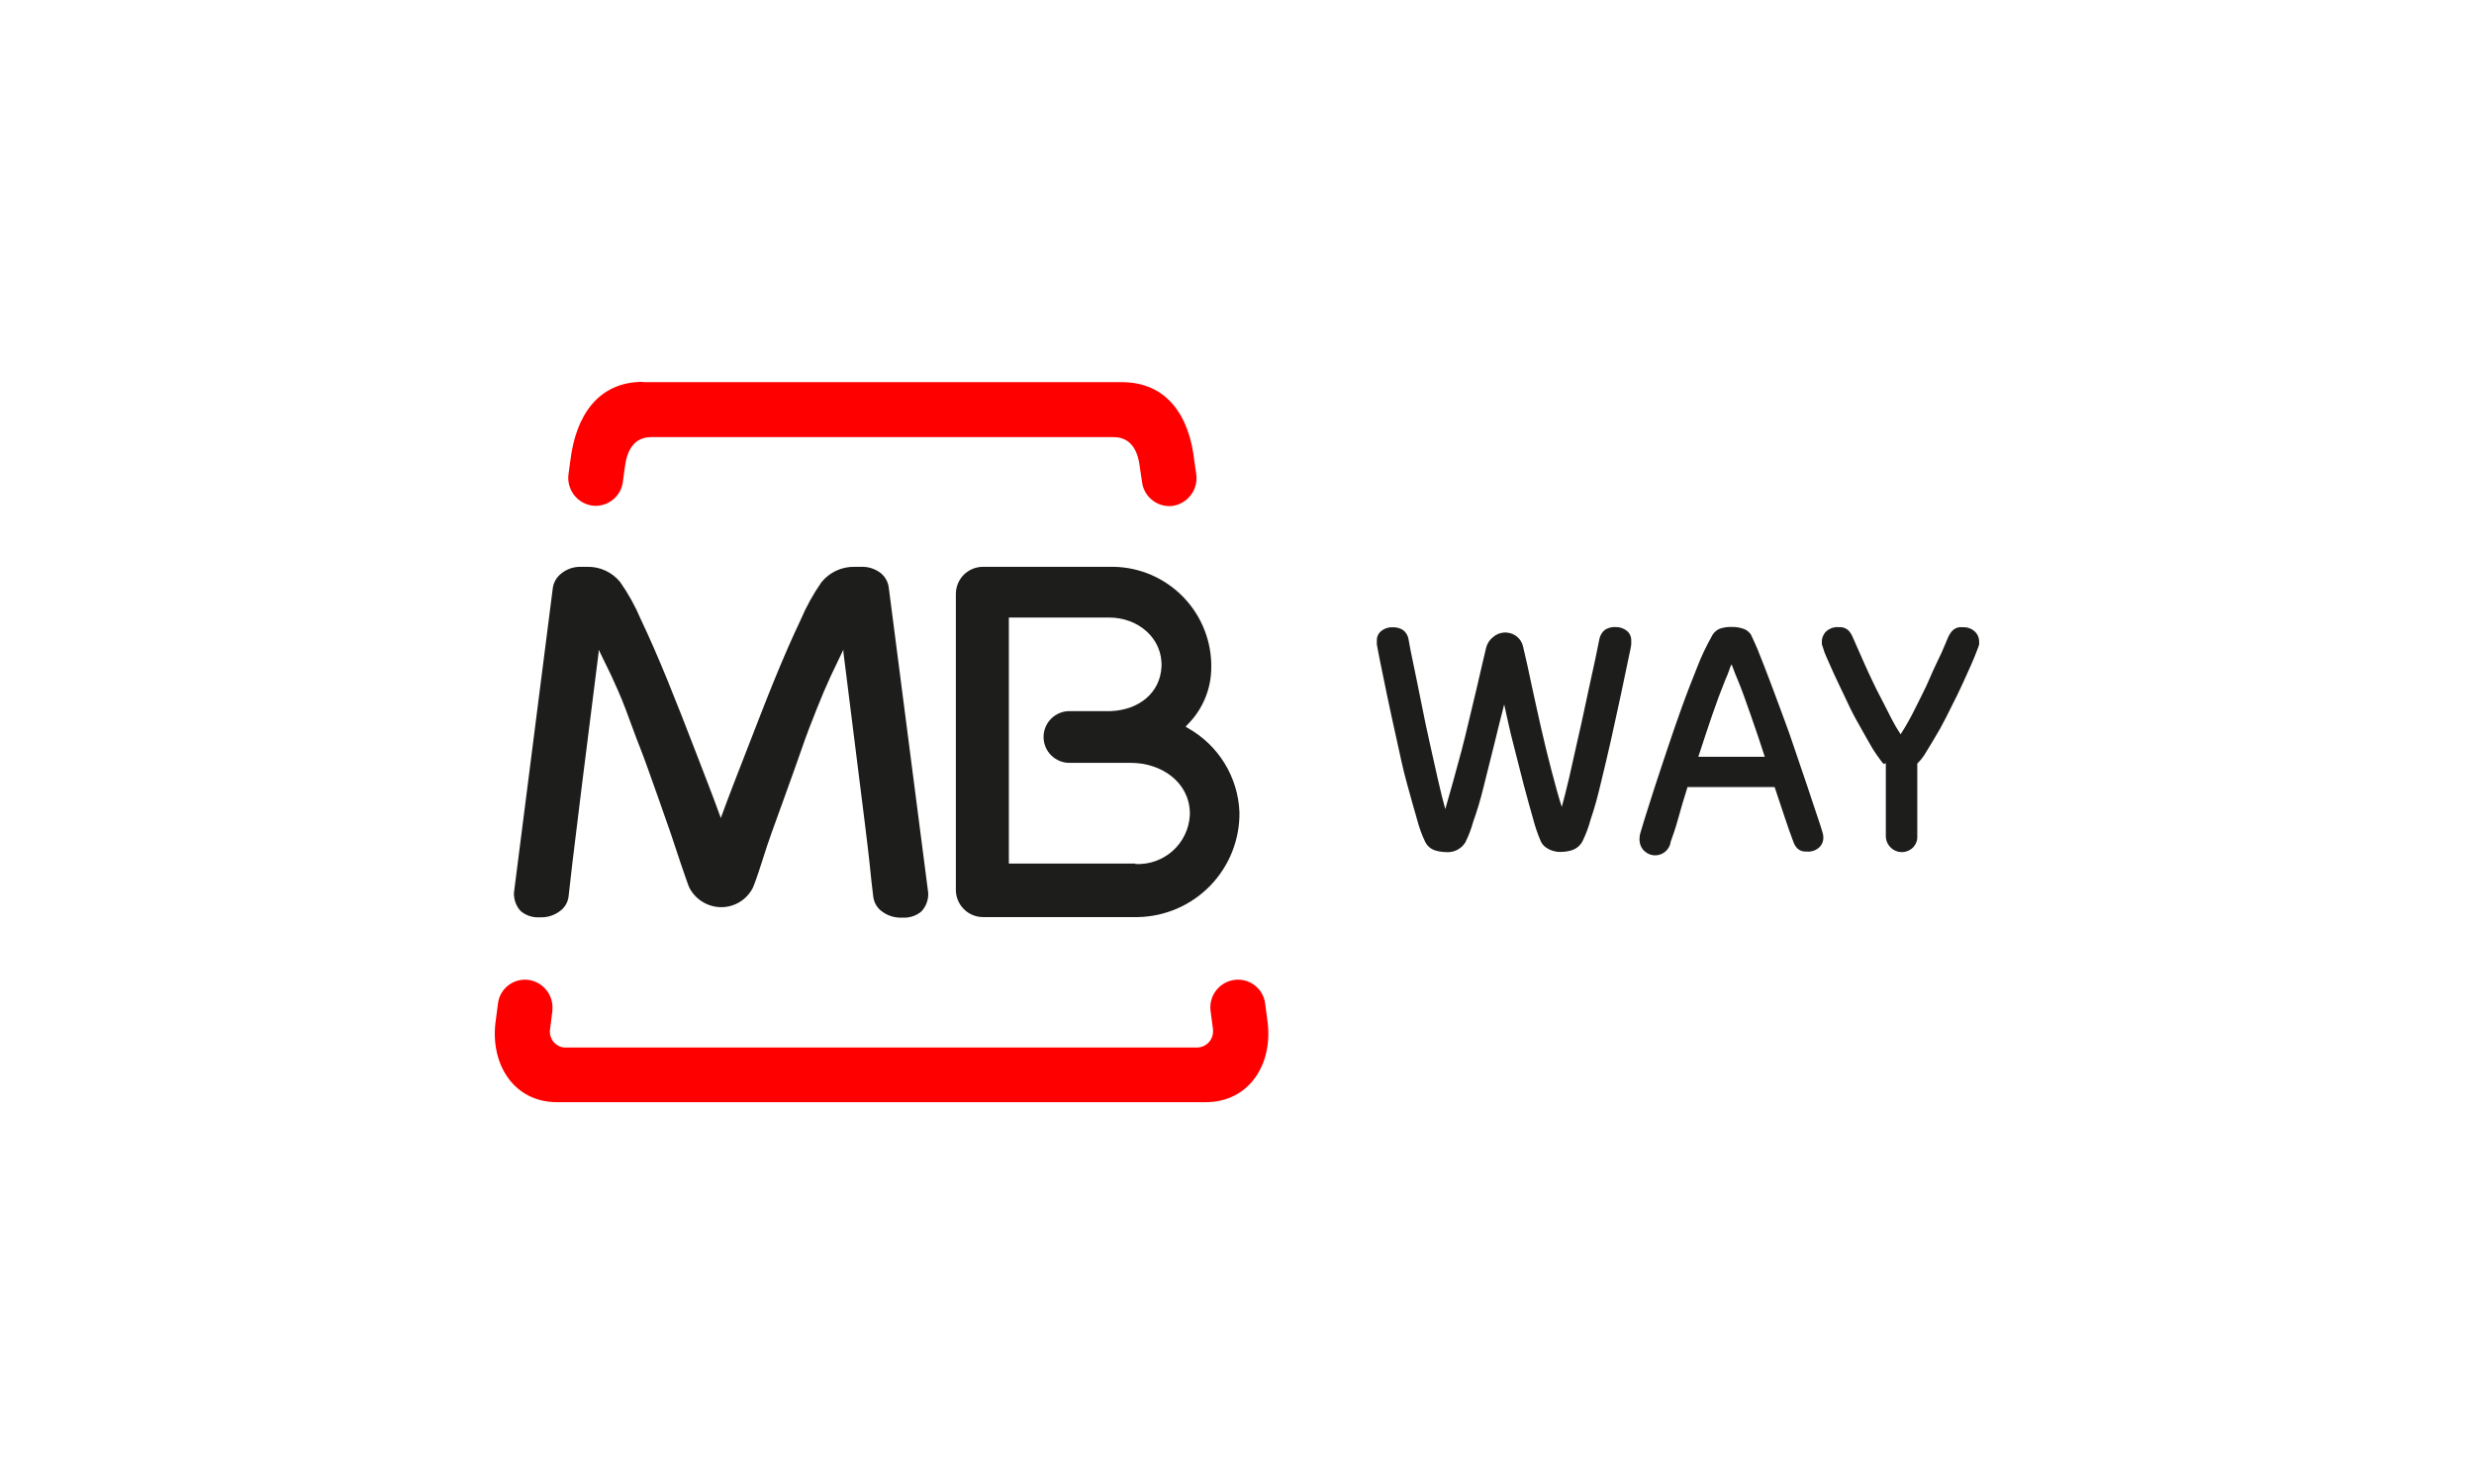 <svg viewBox="0 0 80 48" fill="none" xmlns="http://www.w3.org/2000/svg">
<path d="M17.865 32.676L17.785 33.306C17.776 33.373 17.781 33.442 17.799 33.508C17.818 33.573 17.849 33.634 17.891 33.688C17.933 33.742 17.985 33.786 18.044 33.819C18.104 33.853 18.169 33.874 18.237 33.882H38.696C38.765 33.883 38.833 33.87 38.897 33.845C38.961 33.819 39.019 33.781 39.068 33.733C39.117 33.686 39.156 33.629 39.183 33.566C39.21 33.502 39.224 33.435 39.225 33.366C39.227 33.345 39.227 33.324 39.225 33.303L39.142 32.673C39.118 32.438 39.189 32.202 39.338 32.019C39.487 31.835 39.703 31.718 39.938 31.692C40.054 31.68 40.171 31.69 40.282 31.723C40.394 31.755 40.497 31.809 40.588 31.882C40.678 31.955 40.754 32.045 40.809 32.147C40.865 32.248 40.9 32.36 40.913 32.476L40.993 33.088C41.151 34.451 40.377 35.65 38.984 35.65H18.012C16.633 35.65 15.863 34.451 16.02 33.088L16.101 32.476C16.112 32.361 16.146 32.249 16.201 32.148C16.256 32.046 16.331 31.956 16.42 31.884C16.51 31.811 16.613 31.757 16.723 31.724C16.834 31.691 16.95 31.68 17.065 31.692C17.3 31.718 17.516 31.836 17.665 32.021C17.815 32.205 17.885 32.441 17.862 32.676" fill="#FF0000"/>
<path d="M36.714 27.946C37.157 27.969 37.591 27.817 37.921 27.521C38.251 27.226 38.45 26.811 38.475 26.369C38.477 26.34 38.477 26.311 38.475 26.282C38.455 25.307 37.568 24.678 36.58 24.675H34.582C34.36 24.675 34.147 24.587 33.99 24.43C33.833 24.273 33.745 24.06 33.745 23.838C33.745 23.616 33.833 23.403 33.99 23.246C34.147 23.089 34.36 23.001 34.582 23.001H35.921C36.821 22.964 37.514 22.418 37.558 21.571C37.602 20.657 36.818 19.974 35.864 19.974H32.623V27.932H36.714M39.168 21.571C39.17 21.92 39.102 22.266 38.968 22.589C38.834 22.911 38.637 23.204 38.388 23.449L38.338 23.506L38.405 23.546C38.895 23.819 39.306 24.212 39.599 24.69C39.892 25.167 40.058 25.712 40.079 26.272C40.091 27.156 39.752 28.008 39.138 28.644C38.523 29.279 37.682 29.646 36.798 29.663H31.776C31.544 29.66 31.322 29.564 31.16 29.398C30.997 29.232 30.907 29.008 30.909 28.776V19.224C30.907 19.107 30.929 18.991 30.973 18.882C31.017 18.773 31.082 18.674 31.164 18.591C31.247 18.509 31.346 18.443 31.454 18.399C31.563 18.354 31.679 18.332 31.796 18.334H35.864C36.716 18.31 37.543 18.626 38.163 19.212C38.782 19.797 39.144 20.605 39.168 21.457V21.568" fill="#1D1D1B"/>
<path d="M23.285 26.395L23.309 26.462L23.332 26.395C23.56 25.766 23.838 25.056 24.129 24.31C24.421 23.563 24.732 22.746 25.03 22.016C25.328 21.286 25.619 20.617 25.894 20.041C26.074 19.616 26.299 19.211 26.563 18.832C26.692 18.672 26.856 18.544 27.042 18.458C27.229 18.371 27.433 18.329 27.638 18.334H27.842C28.074 18.324 28.302 18.397 28.485 18.541C28.625 18.657 28.716 18.822 28.739 19.003L30.015 28.88C30.02 28.989 30.004 29.098 29.966 29.201C29.929 29.304 29.872 29.398 29.797 29.479C29.625 29.624 29.403 29.696 29.178 29.68C28.949 29.693 28.722 29.627 28.535 29.492C28.453 29.436 28.384 29.363 28.332 29.277C28.281 29.192 28.248 29.096 28.237 28.997C28.194 28.662 28.157 28.304 28.117 27.902C28.076 27.5 27.862 25.783 27.805 25.344C27.748 24.906 27.397 22.11 27.273 21.096V21.009L26.864 21.866C26.727 22.16 26.577 22.512 26.413 22.924C26.248 23.335 26.078 23.771 25.92 24.233C25.763 24.695 24.953 26.931 24.953 26.931C24.879 27.135 24.738 27.547 24.618 27.936C24.497 28.324 24.374 28.655 24.343 28.719C24.205 28.989 23.965 29.194 23.677 29.287C23.388 29.381 23.074 29.356 22.803 29.218C22.583 29.108 22.404 28.931 22.291 28.712C22.258 28.649 22.144 28.307 22.013 27.929C21.883 27.551 21.755 27.142 21.678 26.924C21.678 26.924 20.892 24.668 20.714 24.226C20.537 23.784 20.379 23.332 20.222 22.917C20.065 22.502 19.904 22.154 19.77 21.859L19.358 21.012V21.099C19.234 22.103 18.88 24.902 18.823 25.348C18.766 25.793 18.558 27.494 18.511 27.892C18.464 28.291 18.427 28.659 18.387 28.987C18.376 29.086 18.344 29.182 18.293 29.267C18.241 29.353 18.172 29.426 18.089 29.482C17.904 29.616 17.678 29.682 17.45 29.67C17.227 29.685 17.008 29.613 16.837 29.469C16.763 29.389 16.706 29.294 16.668 29.191C16.631 29.088 16.614 28.979 16.62 28.87L17.878 19.003C17.908 18.829 17.999 18.672 18.136 18.561C18.316 18.41 18.544 18.328 18.779 18.334H18.983C19.187 18.328 19.389 18.37 19.574 18.455C19.759 18.539 19.922 18.665 20.051 18.822C20.317 19.2 20.541 19.605 20.721 20.031C20.995 20.607 21.283 21.265 21.585 22.006C21.886 22.747 22.187 23.512 22.489 24.3C22.78 25.056 23.055 25.756 23.282 26.386" fill="#1D1D1B"/>
<path d="M20.788 12.361H36.276C37.736 12.361 38.462 13.455 38.619 14.902L38.686 15.364C38.713 15.603 38.643 15.843 38.493 16.031C38.343 16.219 38.125 16.34 37.886 16.368C37.652 16.387 37.419 16.312 37.239 16.16C37.059 16.009 36.947 15.792 36.925 15.558L36.858 15.113C36.795 14.564 36.564 14.138 36.005 14.138H21.062C20.503 14.138 20.272 14.564 20.205 15.113L20.145 15.551C20.124 15.786 20.01 16.003 19.83 16.154C19.649 16.305 19.416 16.379 19.181 16.358C19.062 16.345 18.948 16.308 18.843 16.251C18.739 16.193 18.647 16.115 18.572 16.022C18.498 15.929 18.443 15.822 18.41 15.707C18.377 15.592 18.367 15.472 18.381 15.354L18.444 14.892C18.618 13.449 19.341 12.351 20.788 12.351" fill="#FF0000"/>
<path d="M48.643 22.773C48.536 23.185 48.426 23.627 48.309 24.112C48.191 24.598 48.074 25.033 47.974 25.451C47.873 25.87 47.756 26.252 47.639 26.576C47.576 26.807 47.491 27.032 47.384 27.246C47.319 27.352 47.225 27.438 47.113 27.494C47.001 27.549 46.876 27.572 46.752 27.561C46.638 27.558 46.526 27.541 46.417 27.51C46.344 27.488 46.277 27.451 46.219 27.402C46.161 27.352 46.115 27.291 46.082 27.223C45.976 26.999 45.891 26.766 45.828 26.526C45.727 26.191 45.62 25.783 45.493 25.331C45.366 24.879 45.269 24.404 45.158 23.898C45.047 23.392 44.94 22.924 44.853 22.492C44.766 22.06 44.686 21.688 44.626 21.387C44.565 21.086 44.532 20.901 44.522 20.838C44.52 20.812 44.52 20.787 44.522 20.761V20.717C44.52 20.657 44.532 20.598 44.558 20.544C44.584 20.49 44.622 20.442 44.669 20.406C44.772 20.325 44.9 20.283 45.031 20.289C45.149 20.284 45.265 20.314 45.366 20.376C45.462 20.448 45.527 20.555 45.546 20.674C45.546 20.674 45.566 20.798 45.607 21.009C45.647 21.22 45.704 21.471 45.767 21.782C45.831 22.093 45.905 22.452 45.982 22.843C46.059 23.235 46.142 23.633 46.233 24.035C46.323 24.437 46.407 24.822 46.494 25.2C46.581 25.579 46.658 25.9 46.735 26.171C46.809 25.917 46.892 25.625 46.983 25.297C47.073 24.969 47.167 24.628 47.257 24.293C47.348 23.958 47.431 23.593 47.515 23.245C47.599 22.897 47.676 22.575 47.749 22.267C47.823 21.959 47.88 21.702 47.934 21.467C47.987 21.233 48.027 21.062 48.057 20.948C48.091 20.817 48.166 20.699 48.272 20.613C48.374 20.521 48.505 20.466 48.643 20.459C48.791 20.453 48.936 20.499 49.052 20.59C49.156 20.675 49.227 20.793 49.253 20.925C49.343 21.29 49.43 21.705 49.527 22.16C49.624 22.616 49.728 23.074 49.832 23.54C49.936 24.005 50.05 24.464 50.167 24.912C50.284 25.361 50.391 25.756 50.502 26.101C50.575 25.83 50.659 25.508 50.746 25.133C50.833 24.758 50.917 24.37 51.007 23.968C51.097 23.567 51.188 23.178 51.268 22.786C51.349 22.395 51.429 22.043 51.496 21.732C51.563 21.42 51.62 21.166 51.657 20.972C51.693 20.778 51.72 20.67 51.72 20.664C51.743 20.547 51.807 20.443 51.901 20.369C52.001 20.306 52.118 20.276 52.236 20.282C52.367 20.277 52.496 20.319 52.601 20.399C52.648 20.436 52.685 20.484 52.711 20.538C52.736 20.592 52.749 20.651 52.748 20.711V20.754C52.75 20.781 52.75 20.808 52.748 20.834C52.748 20.895 52.705 21.076 52.641 21.384C52.577 21.692 52.5 22.053 52.41 22.485C52.319 22.917 52.216 23.386 52.105 23.884C51.995 24.383 51.877 24.859 51.77 25.311C51.663 25.763 51.556 26.161 51.436 26.503C51.373 26.74 51.288 26.971 51.181 27.192C51.114 27.333 50.993 27.441 50.846 27.494C50.738 27.53 50.626 27.55 50.511 27.554C50.466 27.557 50.42 27.557 50.374 27.554C50.309 27.545 50.243 27.53 50.18 27.51C50.108 27.485 50.041 27.449 49.979 27.403C49.909 27.352 49.853 27.282 49.819 27.202C49.721 26.972 49.64 26.735 49.577 26.493C49.48 26.158 49.38 25.79 49.269 25.374C49.159 24.959 49.055 24.517 48.935 24.062C48.814 23.607 48.73 23.181 48.64 22.786" fill="#1D1D1B"/>
<path d="M54.566 25.465C54.452 25.826 54.352 26.161 54.268 26.469C54.184 26.777 54.097 27.028 54.024 27.226C54.006 27.359 53.936 27.48 53.829 27.561C53.723 27.643 53.588 27.679 53.455 27.661C53.321 27.643 53.201 27.573 53.119 27.467C53.038 27.36 53.002 27.225 53.019 27.092C53.019 27.042 53.027 26.992 53.043 26.945L53.183 26.479C53.264 26.218 53.367 25.893 53.495 25.498C53.622 25.103 53.766 24.681 53.92 24.216C54.074 23.751 54.235 23.289 54.399 22.833C54.563 22.378 54.733 21.953 54.888 21.561C55.016 21.232 55.167 20.912 55.34 20.603C55.388 20.492 55.475 20.4 55.584 20.346C55.716 20.295 55.858 20.273 55.999 20.279C56.145 20.276 56.289 20.302 56.424 20.356C56.48 20.383 56.531 20.421 56.572 20.467C56.614 20.514 56.645 20.568 56.665 20.627C56.773 20.851 56.9 21.156 57.044 21.534C57.188 21.913 57.348 22.324 57.509 22.766C57.67 23.208 57.844 23.657 57.991 24.105C58.139 24.554 58.296 24.989 58.426 25.384C58.557 25.779 58.671 26.118 58.761 26.389C58.852 26.66 58.915 26.848 58.935 26.931C58.952 26.979 58.959 27.028 58.959 27.078C58.962 27.141 58.952 27.203 58.928 27.261C58.904 27.319 58.868 27.371 58.822 27.413C58.769 27.461 58.706 27.497 58.639 27.519C58.572 27.541 58.501 27.55 58.43 27.544C58.326 27.554 58.221 27.524 58.139 27.46C58.068 27.394 58.016 27.311 57.988 27.219C57.911 27.022 57.824 26.77 57.72 26.462C57.616 26.154 57.509 25.82 57.385 25.458H54.556M57.067 24.477C56.906 23.988 56.759 23.54 56.615 23.138C56.471 22.736 56.344 22.351 56.183 21.969C56.146 21.886 56.106 21.792 56.066 21.678C56.026 21.564 55.999 21.507 55.992 21.487C55.961 21.545 55.936 21.605 55.919 21.668C55.875 21.789 55.838 21.886 55.798 21.969C55.648 22.338 55.504 22.726 55.363 23.138C55.222 23.55 55.075 23.995 54.918 24.477H57.067Z" fill="#1D1D1B"/>
<path d="M60.914 24.712C60.874 24.672 60.839 24.63 60.807 24.584L60.696 24.43C60.589 24.28 60.478 24.095 60.361 23.881C60.244 23.667 60.11 23.439 59.986 23.212C59.862 22.984 59.742 22.726 59.628 22.482C59.514 22.237 59.4 22.01 59.31 21.812C59.22 21.615 59.133 21.417 59.066 21.263C59.015 21.155 58.974 21.043 58.942 20.928C58.929 20.9 58.919 20.871 58.912 20.841C58.912 20.841 58.912 20.798 58.912 20.758C58.911 20.695 58.923 20.633 58.948 20.576C58.972 20.518 59.007 20.466 59.052 20.423C59.105 20.375 59.167 20.338 59.234 20.314C59.301 20.29 59.373 20.281 59.444 20.285C59.505 20.279 59.566 20.285 59.624 20.305C59.682 20.325 59.735 20.357 59.779 20.399C59.838 20.465 59.884 20.541 59.916 20.623L60.026 20.871C60.083 20.998 60.154 21.156 60.234 21.343C60.315 21.531 60.411 21.738 60.519 21.966C60.626 22.194 60.73 22.411 60.853 22.636L61.172 23.262C61.258 23.43 61.354 23.593 61.459 23.751C61.63 23.484 61.786 23.208 61.925 22.924C62.089 22.589 62.26 22.271 62.397 21.946C62.534 21.621 62.678 21.337 62.792 21.092L62.989 20.627C63.023 20.544 63.07 20.468 63.13 20.403C63.173 20.358 63.226 20.325 63.284 20.305C63.342 20.285 63.404 20.28 63.465 20.289C63.536 20.284 63.608 20.293 63.675 20.317C63.742 20.34 63.804 20.378 63.857 20.426C63.903 20.468 63.939 20.52 63.963 20.578C63.987 20.636 63.999 20.698 63.997 20.761C64.001 20.789 64.001 20.817 63.997 20.845L63.971 20.932L63.84 21.266C63.776 21.424 63.696 21.601 63.599 21.815C63.502 22.03 63.401 22.254 63.288 22.485C63.174 22.716 63.046 22.971 62.923 23.215C62.799 23.459 62.675 23.684 62.551 23.884C62.427 24.085 62.31 24.29 62.216 24.437C62.152 24.531 62.079 24.618 61.998 24.698V27.042C62.002 27.11 61.991 27.178 61.967 27.242C61.943 27.306 61.906 27.364 61.858 27.413C61.762 27.508 61.633 27.561 61.498 27.561C61.363 27.561 61.234 27.508 61.138 27.413C61.087 27.363 61.046 27.303 61.019 27.237C60.992 27.171 60.979 27.1 60.981 27.028V24.685" fill="#1D1D1B"/>
</svg>
